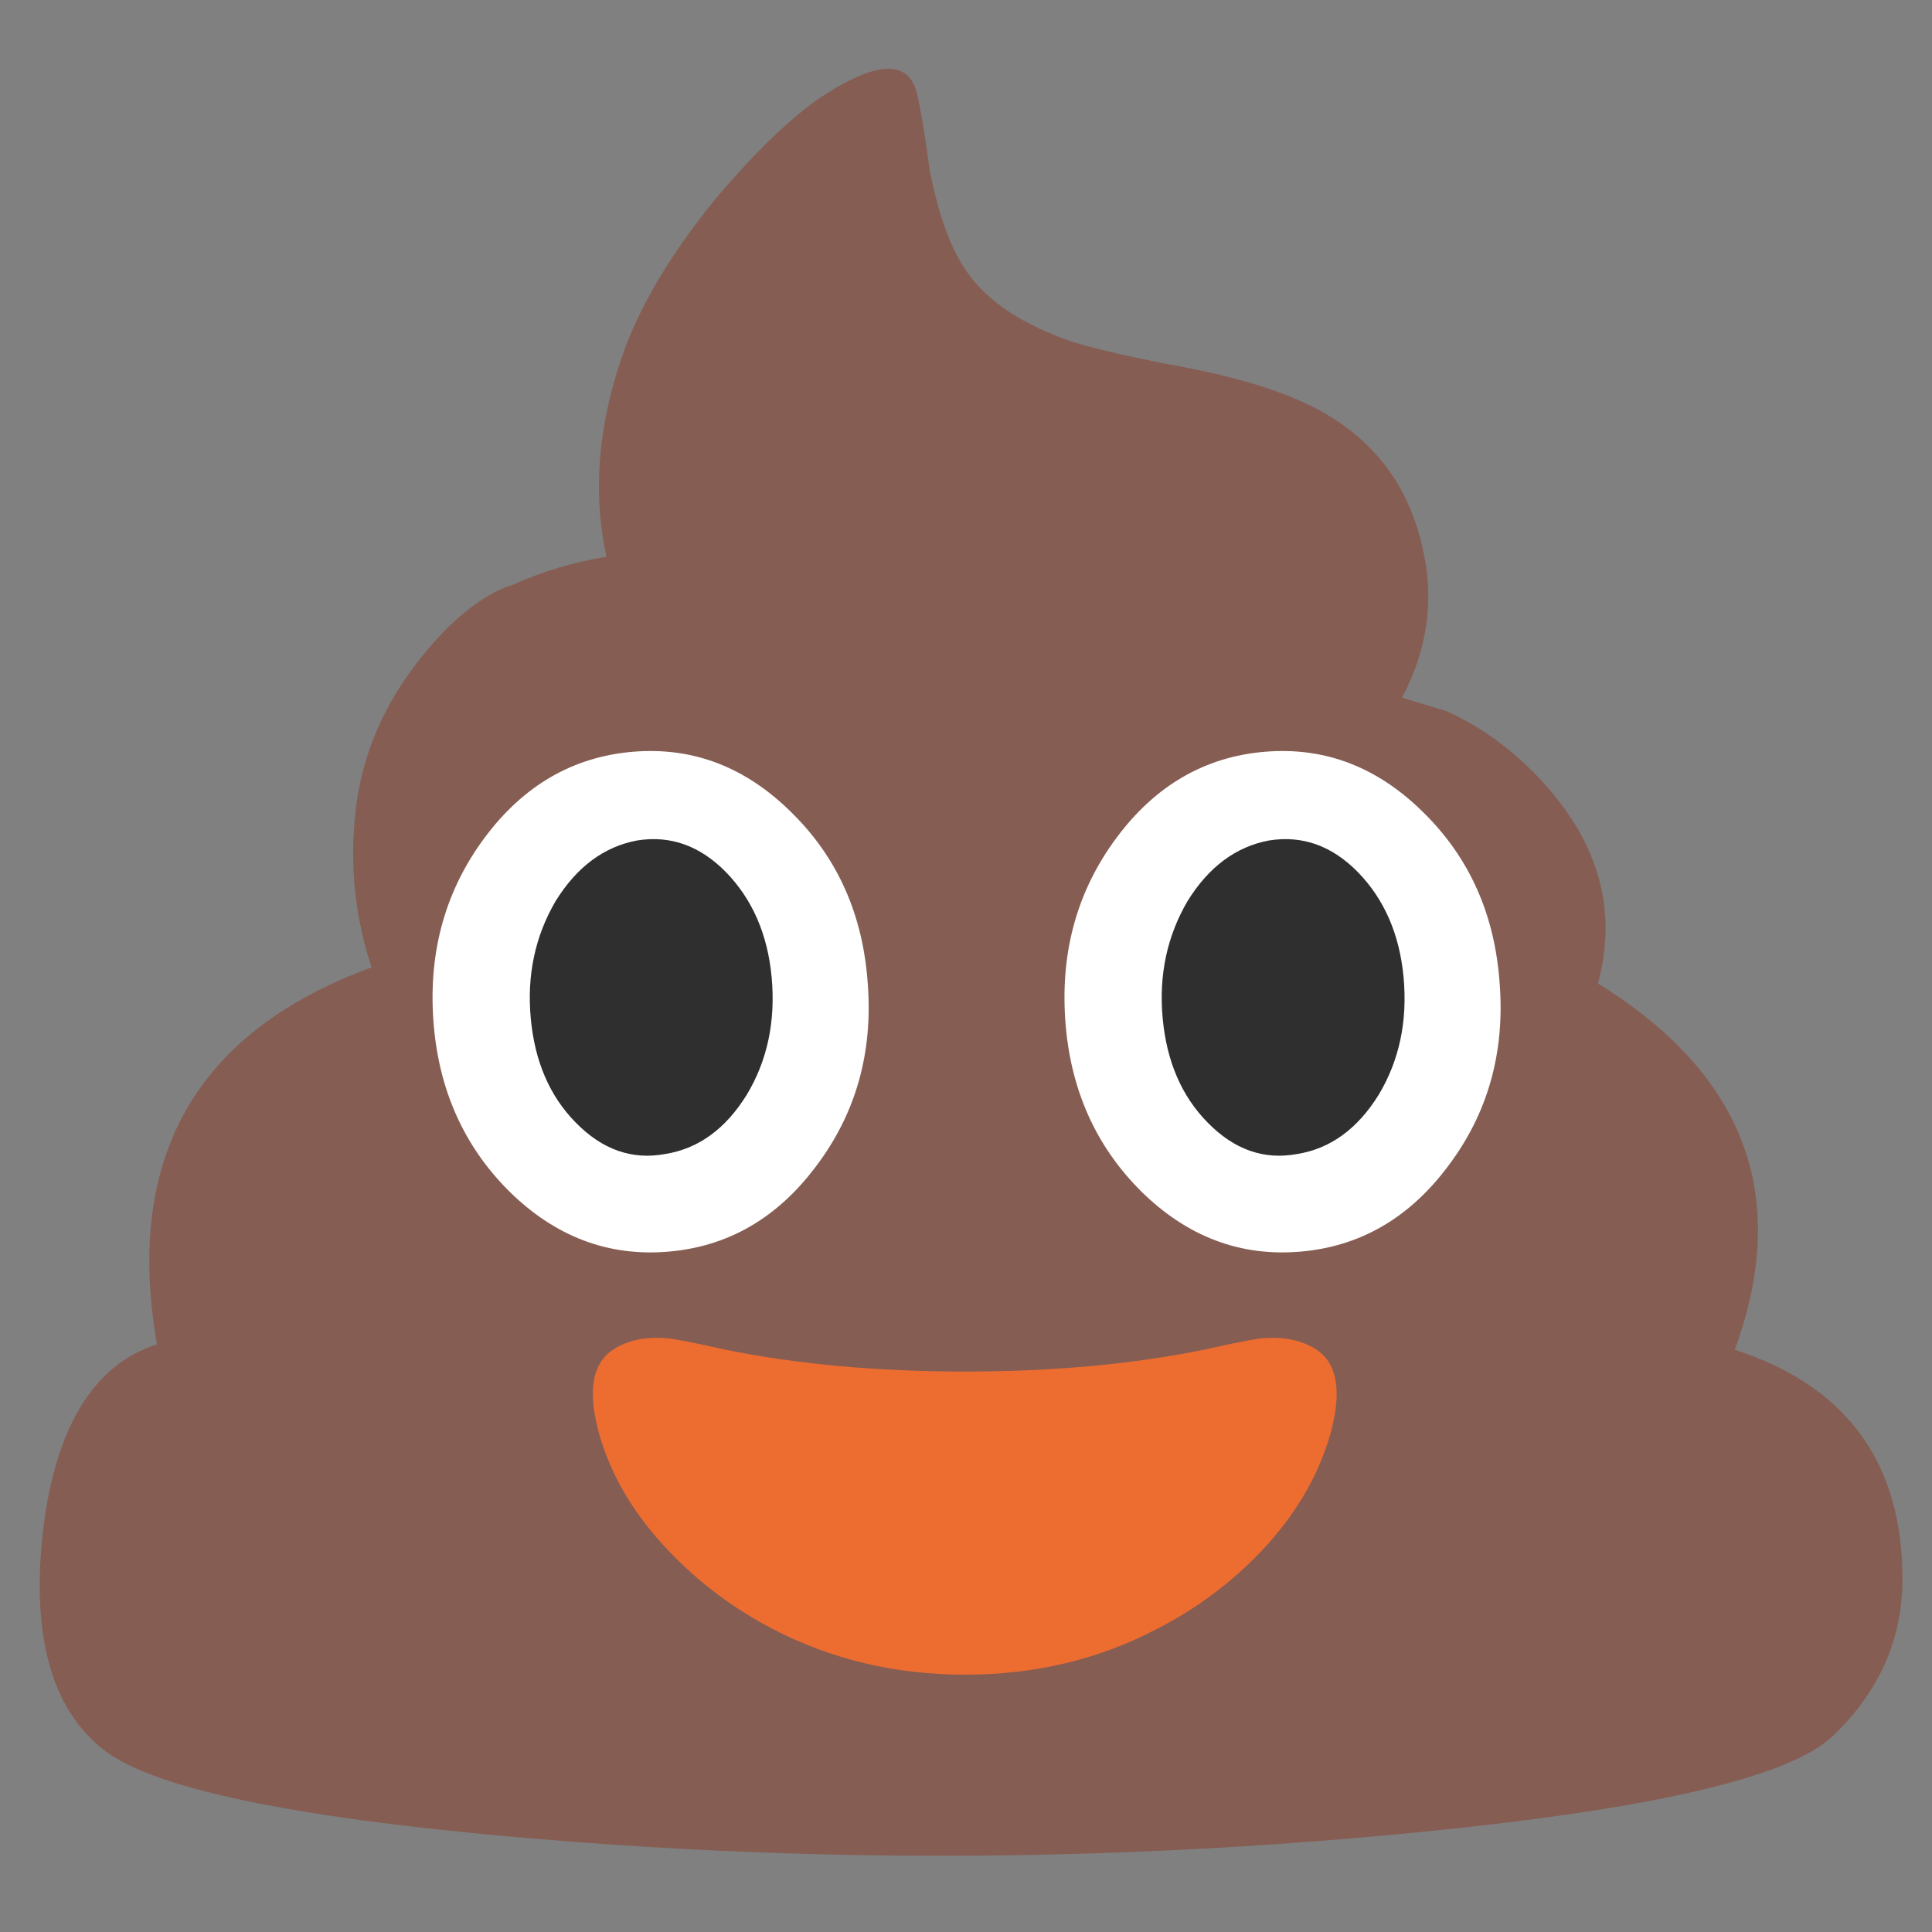 <svg xmlns="http://www.w3.org/2000/svg" xmlns:xlink="http://www.w3.org/1999/xlink" preserveAspectRatio="none" viewBox="0 0 72 72"><rect x="0" y="0" width="72" height="72" fill="#808080" stroke="none"/><defs><path fill="#865D53" d="M53 20.35q-.75-3.25-3.55-4.9-2-1.2-6.05-1.9-2.25-.45-3.4-.8-2.8-.95-3.95-2.6-.9-1.25-1.4-3.8-.35-2.55-.55-3.1-.6-1.55-3.55.4-1.65 1.15-3.75 3.6-2.45 2.95-3.5 5.7-1.5 4.1-.7 7.8-1.85.3-3.5 1.05l-.3.1q-1.65.7-3.3 2.85-2.1 2.75-2.3 6.05-.2 2.7.65 5.25-9.826 3.603-8 14.05-3.543 1.132-4.25 6.95-.652 5.868 2.25 8.15 2.941 2.33 17.65 3.45 14.773 1.11 29.55-.2 14.818-1.304 17.3-3.8 2.54-2.45 2.55-5.8-.001-6.52-6.25-8.55 3.132-8.559-5.1-13.65 1.1-4.05-2.05-7.5-1.6-1.75-3.6-2.65l-1.65-.5q1.45-2.75.75-5.65z" id="a"/><path fill="#FFF" d="M30.65 55.55Q26.5 60.75 27 67.6q.5 6.85 5.4 11.4 4.9 4.5 11.3 4t10.55-5.7q4.2-5.2 3.65-12.05-.5-6.85-5.4-11.35-4.9-4.55-11.3-4.05t-10.55 5.7z" id="b"/><path fill="#2F2F2F" d="M38.15 62.25q-1.55 2-1.25 4.45.3 2.45 2.25 3.95 2 1.55 4.5 1.2 2.5-.3 4.1-2.25 1.55-1.95 1.25-4.45-.3-2.45-2.3-4-1.95-1.5-4.45-1.2-2.5.35-4.1 2.3z" id="c"/><path fill="#FFF" d="M30.65 55.55Q26.5 60.75 27 67.6q.5 6.85 5.4 11.4 4.9 4.5 11.3 4t10.55-5.7q4.2-5.2 3.65-12.05-.5-6.85-5.4-11.35-4.9-4.55-11.3-4.05t-10.55 5.7z" id="d"/><path fill="#2F2F2F" d="M38.15 62.25q-1.55 2-1.25 4.45.3 2.45 2.25 3.95 2 1.55 4.5 1.2 2.5-.3 4.1-2.25 1.55-1.95 1.25-4.45-.3-2.45-2.3-4-1.95-1.5-4.45-1.2-2.5.35-4.1 2.3z" id="e"/><path fill="#ED6D31" d="M87.3 89.5q-1.45-.95-3.65-.75-.65.05-3.8.75Q72.7 90.95 64 90.95q-8.75 0-15.9-1.45-3.15-.7-3.8-.75-2.2-.2-3.65.75-2.1 1.4-.9 5.65 1.2 4.15 4.6 7.7 2.95 3.1 6.85 5.15 5.85 3.05 12.8 3.05 6.95 0 12.75-3.05 3.9-2 6.9-5.15 3.35-3.55 4.55-7.7 1.2-4.25-.9-5.65z" id="f"/></defs><use xlink:href="#a"/><use xlink:href="#b" transform="matrix(.524 0 0 .562 2 0)"/><use xlink:href="#c" transform="matrix(.742 0 0 .982 -7.6 -27.55)"/><use xlink:href="#d" transform="matrix(.524 0 0 .562 25.55 0)"/><use xlink:href="#e" transform="matrix(.742 0 0 .982 15.95 -27.55)"/><use xlink:href="#f" transform="scale(.562)"/></svg>
